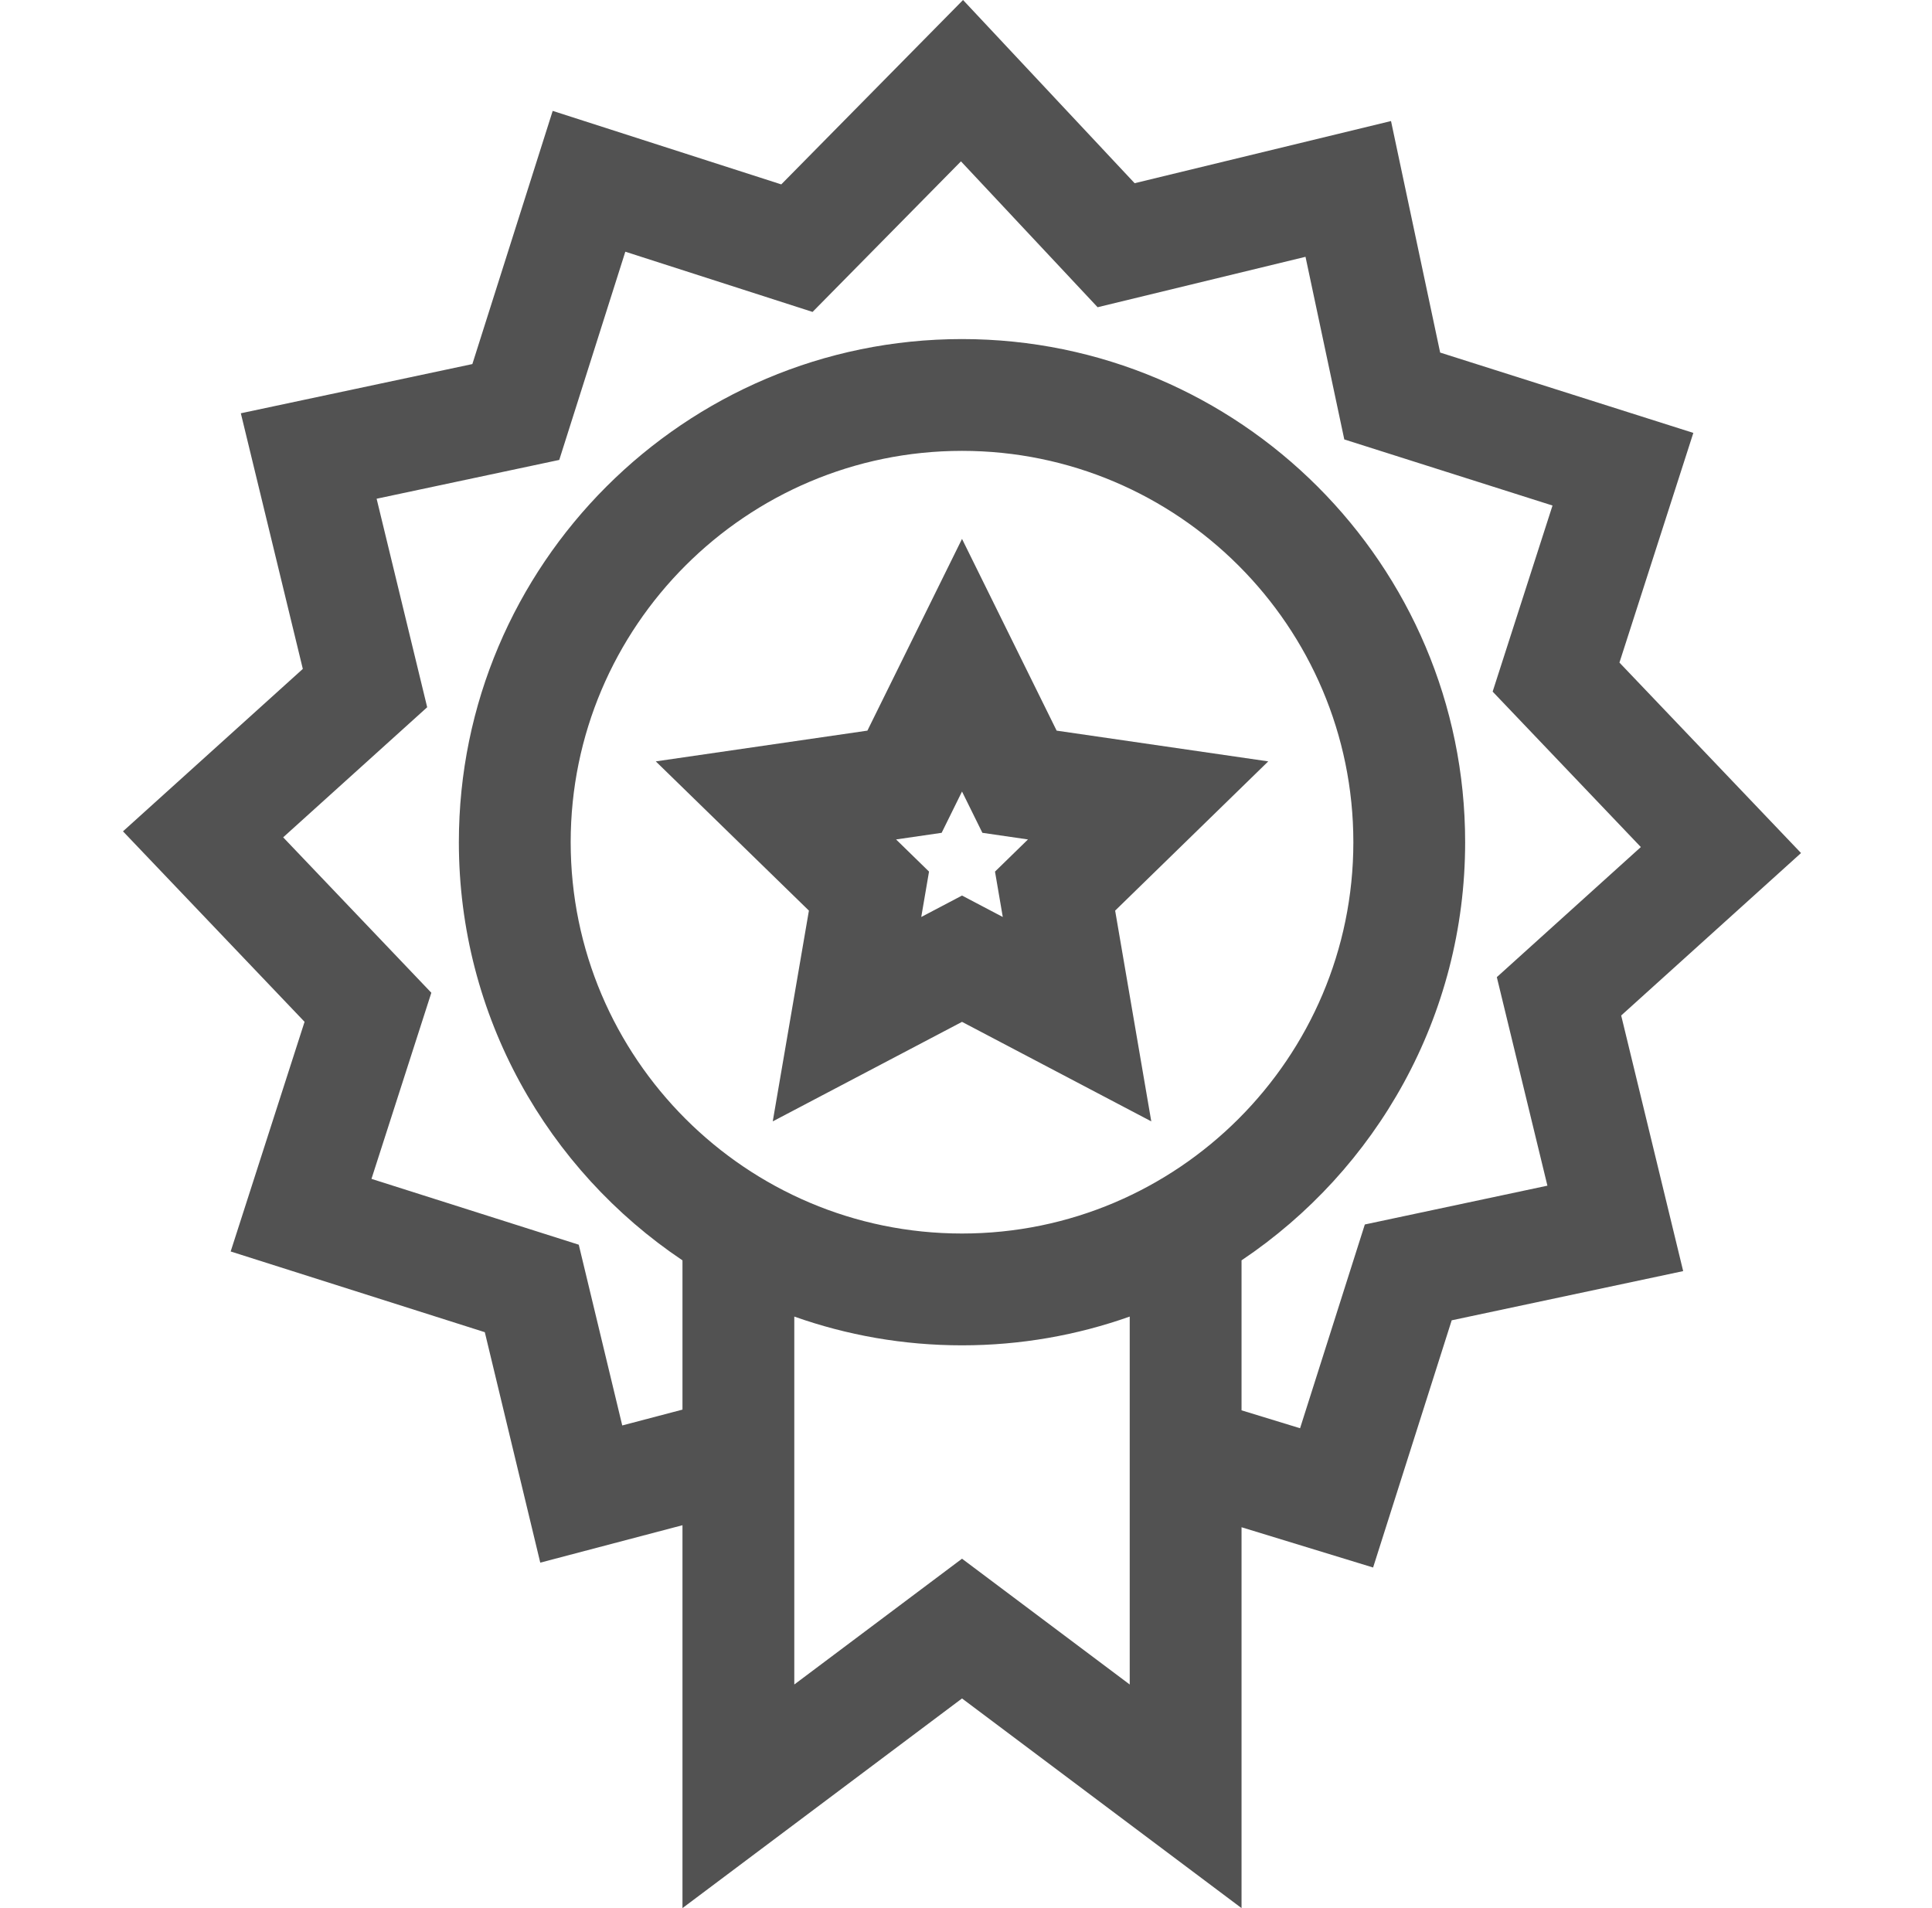 <svg width="81" height="80" viewBox="0 0 81 80" fill="none" xmlns="http://www.w3.org/2000/svg">
<path d="M44.3 30.633L40.333 22.594L36.366 30.633L27.494 31.922L33.914 38.179L32.398 47.015L40.333 42.843L48.268 47.015L46.753 38.179L53.172 31.922L44.3 30.633ZM42.042 38.446L40.333 37.547L38.624 38.446L38.95 36.543L37.568 35.195L39.479 34.917L40.333 33.186L41.187 34.917L43.098 35.195L41.716 36.543L42.042 38.446Z" fill="#525252"/>
<path d="M12.769 42.841L9.671 52.47L20.326 55.854L22.651 65.516L28.613 63.947V80L40.333 71.21L52.052 80V64.032L57.568 65.72L60.863 55.356L70.568 53.293L67.969 42.576L75.509 35.765L67.896 27.78L70.994 18.15L60.379 14.782L58.319 5.075L47.57 7.681L40.376 0L32.755 7.731L23.172 4.649L19.804 15.264L10.097 17.327L12.696 28.045L5.156 34.855L12.769 42.841ZM40.333 51.717C31.286 51.717 23.926 44.357 23.926 35.31C23.926 26.264 31.286 18.903 40.333 18.903C49.379 18.903 56.74 26.264 56.74 35.31C56.74 44.357 49.379 51.717 40.333 51.717ZM40.333 65.351L33.301 70.625V55.199C35.501 55.979 37.868 56.405 40.333 56.405C42.797 56.405 45.164 55.979 47.364 55.199V70.625L40.333 65.351ZM15.79 20.91L23.447 19.283L26.217 10.553L34.067 13.078L40.289 6.765L46.018 12.881L54.734 10.767L56.36 18.424L65.09 21.195L62.58 28.997L68.793 35.514L62.755 40.968L64.876 49.711L57.221 51.338L54.506 59.881L52.052 59.13V52.842C57.701 49.053 61.427 42.609 61.427 35.31C61.427 23.679 51.964 14.216 40.332 14.216C28.701 14.216 19.238 23.679 19.238 35.31C19.238 42.609 22.964 49.053 28.613 52.842V59.1L26.088 59.764L24.265 52.186L15.574 49.426L18.084 41.623L11.872 35.106L17.91 29.652L15.79 20.91Z" fill="#525252"/>
</svg>
